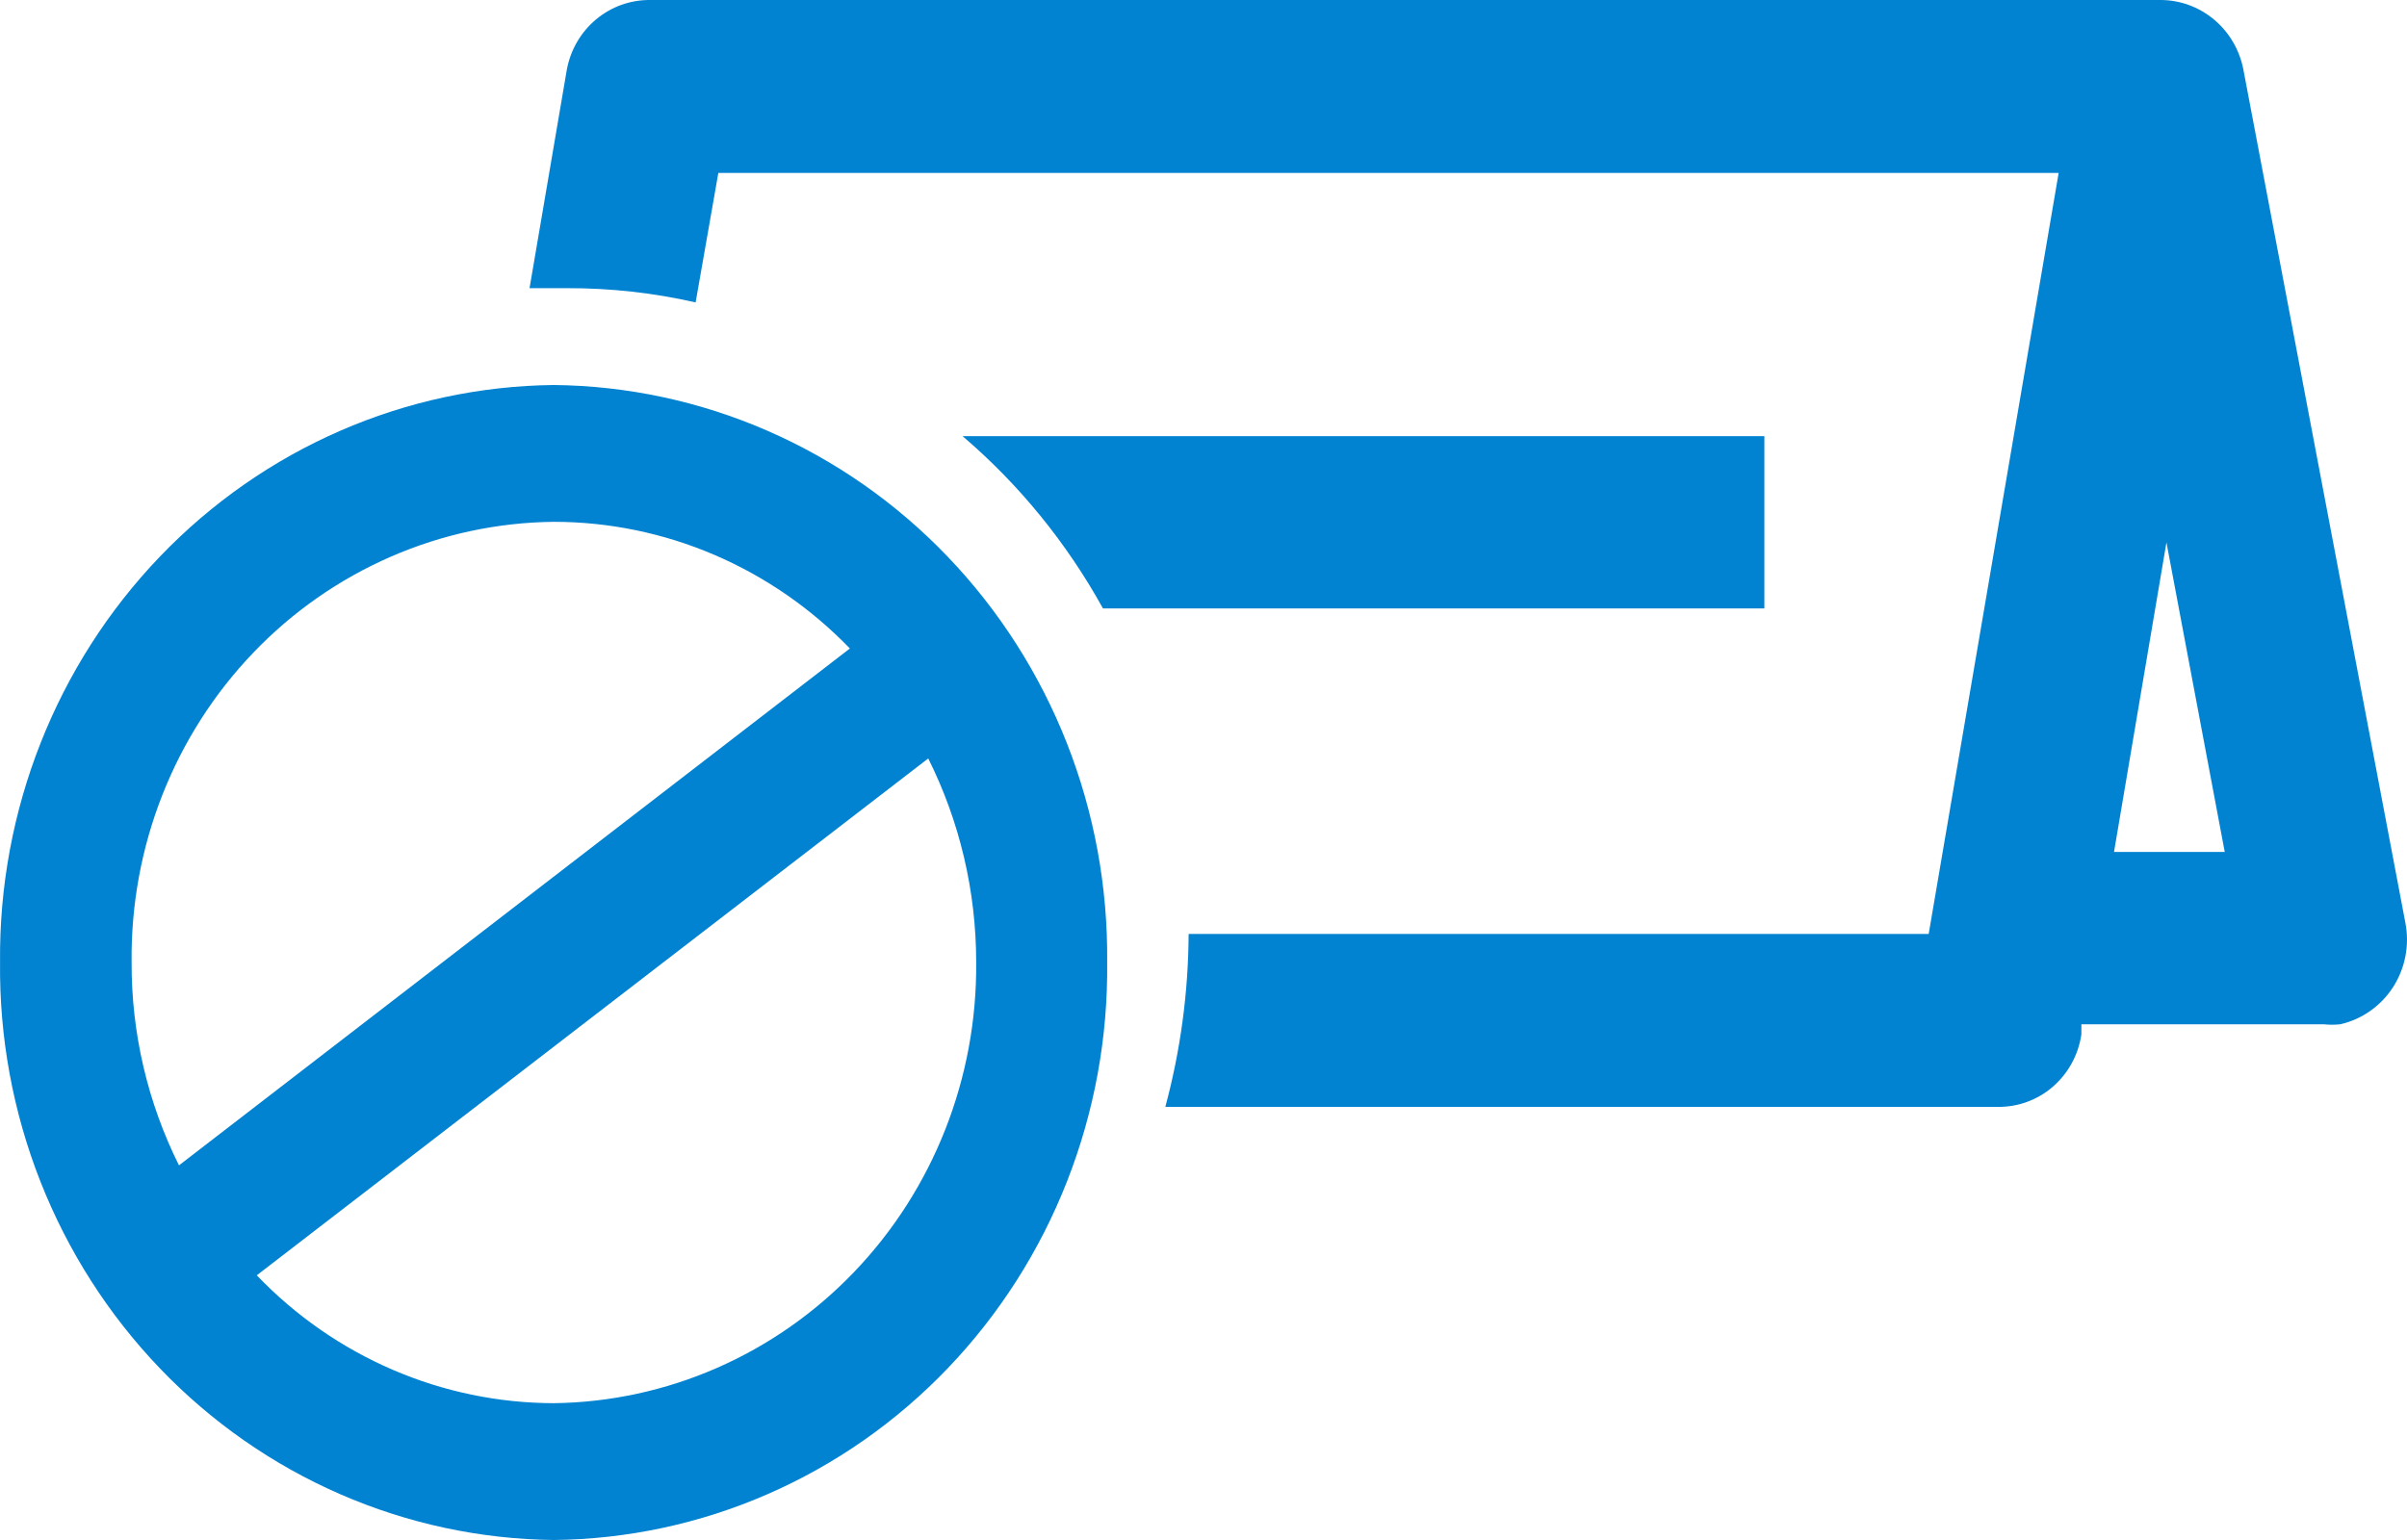 <svg width="50" height="32" viewBox="0 0 50 32" fill="none" xmlns="http://www.w3.org/2000/svg">
<g clip-path="url(#clip0_1_12569)">
<path fill-rule="evenodd" clip-rule="evenodd" d="M36.651 9.062V12.642H22.911C22.158 11.279 21.17 10.066 19.994 9.062H36.651ZM43.914 17.703H46.214L45.003 11.271L43.914 17.703ZM46.601 1.445L49.966 19.173C50.056 19.636 49.965 20.116 49.711 20.511C49.458 20.905 49.062 21.183 48.611 21.284C48.498 21.296 48.384 21.296 48.272 21.284H43.236V21.494C43.174 21.918 42.963 22.304 42.642 22.582C42.322 22.859 41.913 23.007 41.493 23H24.207C24.522 21.829 24.685 20.621 24.691 19.407H40.064L42.764 3.593H14.922L14.45 6.284C13.572 6.084 12.675 5.985 11.775 5.988C11.508 5.988 11.254 5.988 11 5.988L11.775 1.445C11.851 1.035 12.067 0.666 12.383 0.402C12.7 0.138 13.097 -0.004 13.506 0H44.87C45.278 -0.002 45.674 0.141 45.99 0.405C46.306 0.668 46.522 1.036 46.601 1.445Z" fill="#0283D1"/>
<path fill-rule="evenodd" clip-rule="evenodd" d="M19.282 15.76L5.334 26.5C6.138 27.34 7.099 28.007 8.158 28.463C9.218 28.92 10.356 29.155 11.506 29.157C13.857 29.127 16.101 28.146 17.745 26.428C19.39 24.711 20.3 22.397 20.278 19.994C20.278 18.522 19.937 17.071 19.282 15.76ZM3.718 24.215L17.654 13.475C16.851 12.643 15.893 11.981 14.838 11.529C13.783 11.077 12.65 10.844 11.506 10.843C10.342 10.855 9.191 11.1 8.12 11.567C7.049 12.033 6.078 12.71 5.264 13.56C4.449 14.41 3.806 15.416 3.372 16.52C2.938 17.623 2.721 18.804 2.734 19.994C2.728 21.461 3.066 22.908 3.718 24.215ZM11.506 8C13.031 8.016 14.539 8.339 15.942 8.951C17.345 9.562 18.616 10.45 19.683 11.564C20.751 12.678 21.593 13.996 22.162 15.442C22.731 16.888 23.015 18.435 22.999 19.994C23.017 21.554 22.733 23.102 22.165 24.549C21.597 25.997 20.755 27.316 19.688 28.431C18.62 29.547 17.348 30.436 15.944 31.048C14.541 31.66 13.032 31.984 11.506 32C9.979 31.984 8.47 31.66 7.066 31.048C5.661 30.436 4.388 29.547 3.32 28.432C2.252 27.317 1.409 25.998 0.839 24.55C0.269 23.102 -0.015 21.554 0.001 19.994C-0.029 16.845 1.167 13.812 3.324 11.563C5.482 9.314 8.424 8.033 11.506 8Z" fill="#0283D1"/>
</g>
<defs>
<clipPath id="clip0_1_12569">
<rect width="50" height="32" fill="white"/>
</clipPath>
</defs>
</svg>
